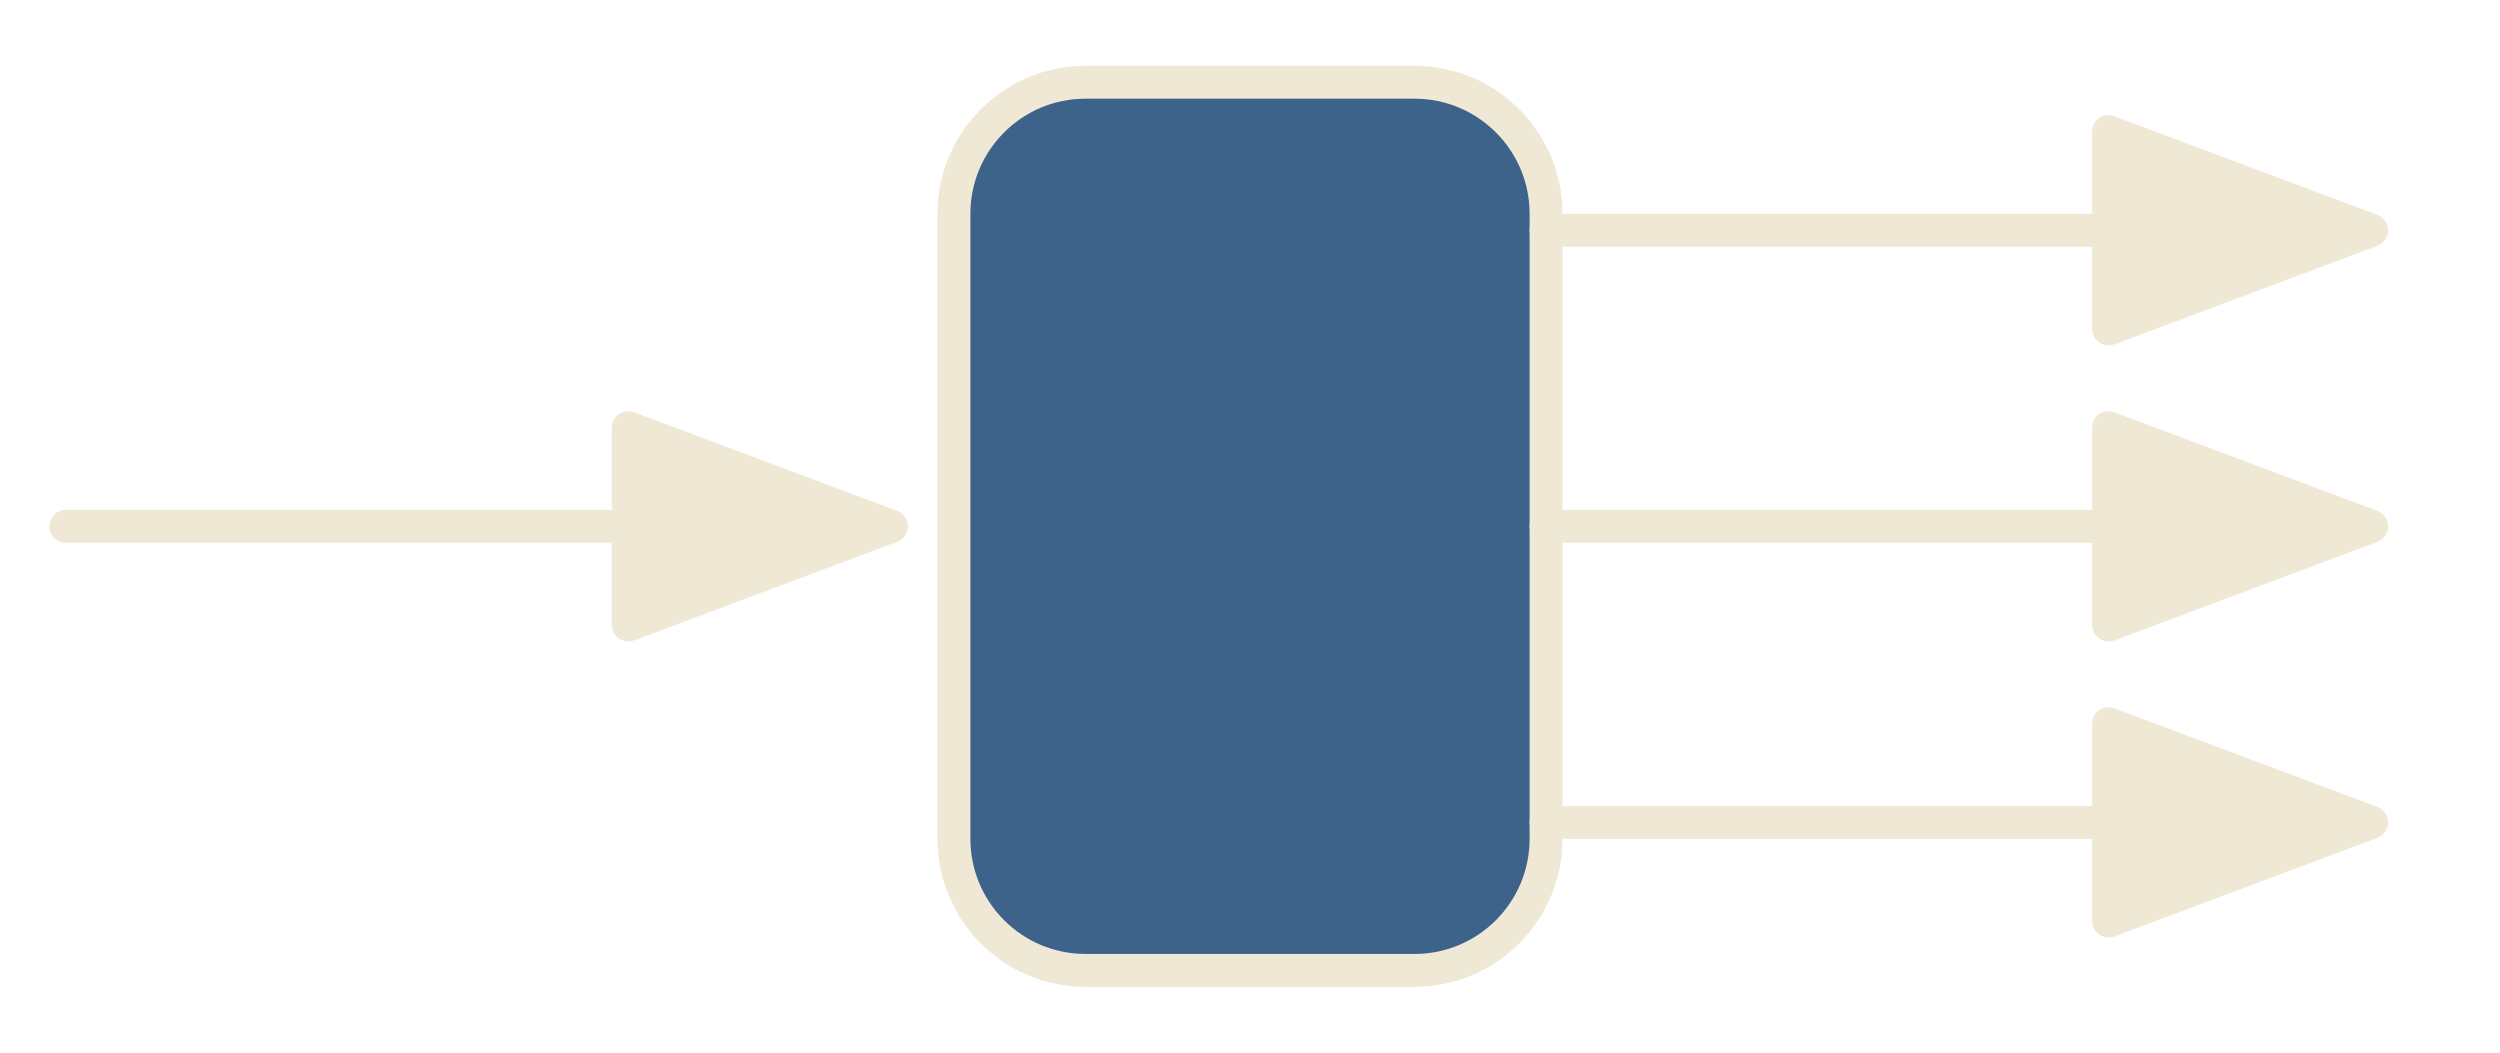 <?xml version="1.0" encoding="UTF-8" standalone="no"?>
<!DOCTYPE svg PUBLIC "-//W3C//DTD SVG 1.1//EN" "http://www.w3.org/Graphics/SVG/1.1/DTD/svg11.dtd">
<svg xmlns="http://www.w3.org/2000/svg" xmlns:xl="http://www.w3.org/1999/xlink" version="1.1" viewBox="25 38 76 32" width="76pt" height="32pt" xmlns:dc="http://purl.org/dc/elements/1.1/"><defs><marker orient="auto" overflow="visible" markerUnits="strokeWidth" id="FilledArrow_Marker" viewBox="-1 -4 10 8" markerWidth="10" markerHeight="8" color="#eee8d5"><g><path d="M 8 0 L 0 -3 L 0 3 Z" fill="currentColor" stroke="currentColor" stroke-width="1"/></g></marker></defs><g stroke="none" stroke-opacity="1" stroke-dasharray="none" fill="none" fill-opacity="1"><title>Canvas 11</title><g><title>Layer 1</title><path d="M 68 40.5 L 58 40.5 C 55.791 40.5 54 42.291 54 44.5 L 54 63.5 C 54 65.709 55.791 67.5 58 67.5 L 68 67.5 C 70.209 67.5 72 65.709 72 63.5 L 72 44.5 C 72 42.291 70.209 40.5 68 40.5 Z" fill="#3d638a"/><path d="M 68 40.5 L 58 40.5 C 55.791 40.5 54 42.291 54 44.5 L 54 63.5 C 54 65.709 55.791 67.5 58 67.5 L 68 67.5 C 70.209 67.5 72 65.709 72 63.5 L 72 44.5 C 72 42.291 70.209 40.5 68 40.5 Z" stroke="#eee8d5" stroke-linecap="round" stroke-linejoin="round" stroke-width="1"/><line x1="27" y1="54" x2="44.1" y2="54" marker-end="url(#FilledArrow_Marker)" stroke="#eee8d5" stroke-linecap="round" stroke-linejoin="round" stroke-width="1"/><line x1="72" y1="45" x2="89.1" y2="45" marker-end="url(#FilledArrow_Marker)" stroke="#eee8d5" stroke-linecap="round" stroke-linejoin="round" stroke-width="1"/><line x1="72" y1="54" x2="89.1" y2="54" marker-end="url(#FilledArrow_Marker)" stroke="#eee8d5" stroke-linecap="round" stroke-linejoin="round" stroke-width="1"/><line x1="72" y1="63" x2="89.1" y2="63" marker-end="url(#FilledArrow_Marker)" stroke="#eee8d5" stroke-linecap="round" stroke-linejoin="round" stroke-width="1"/></g></g></svg>
